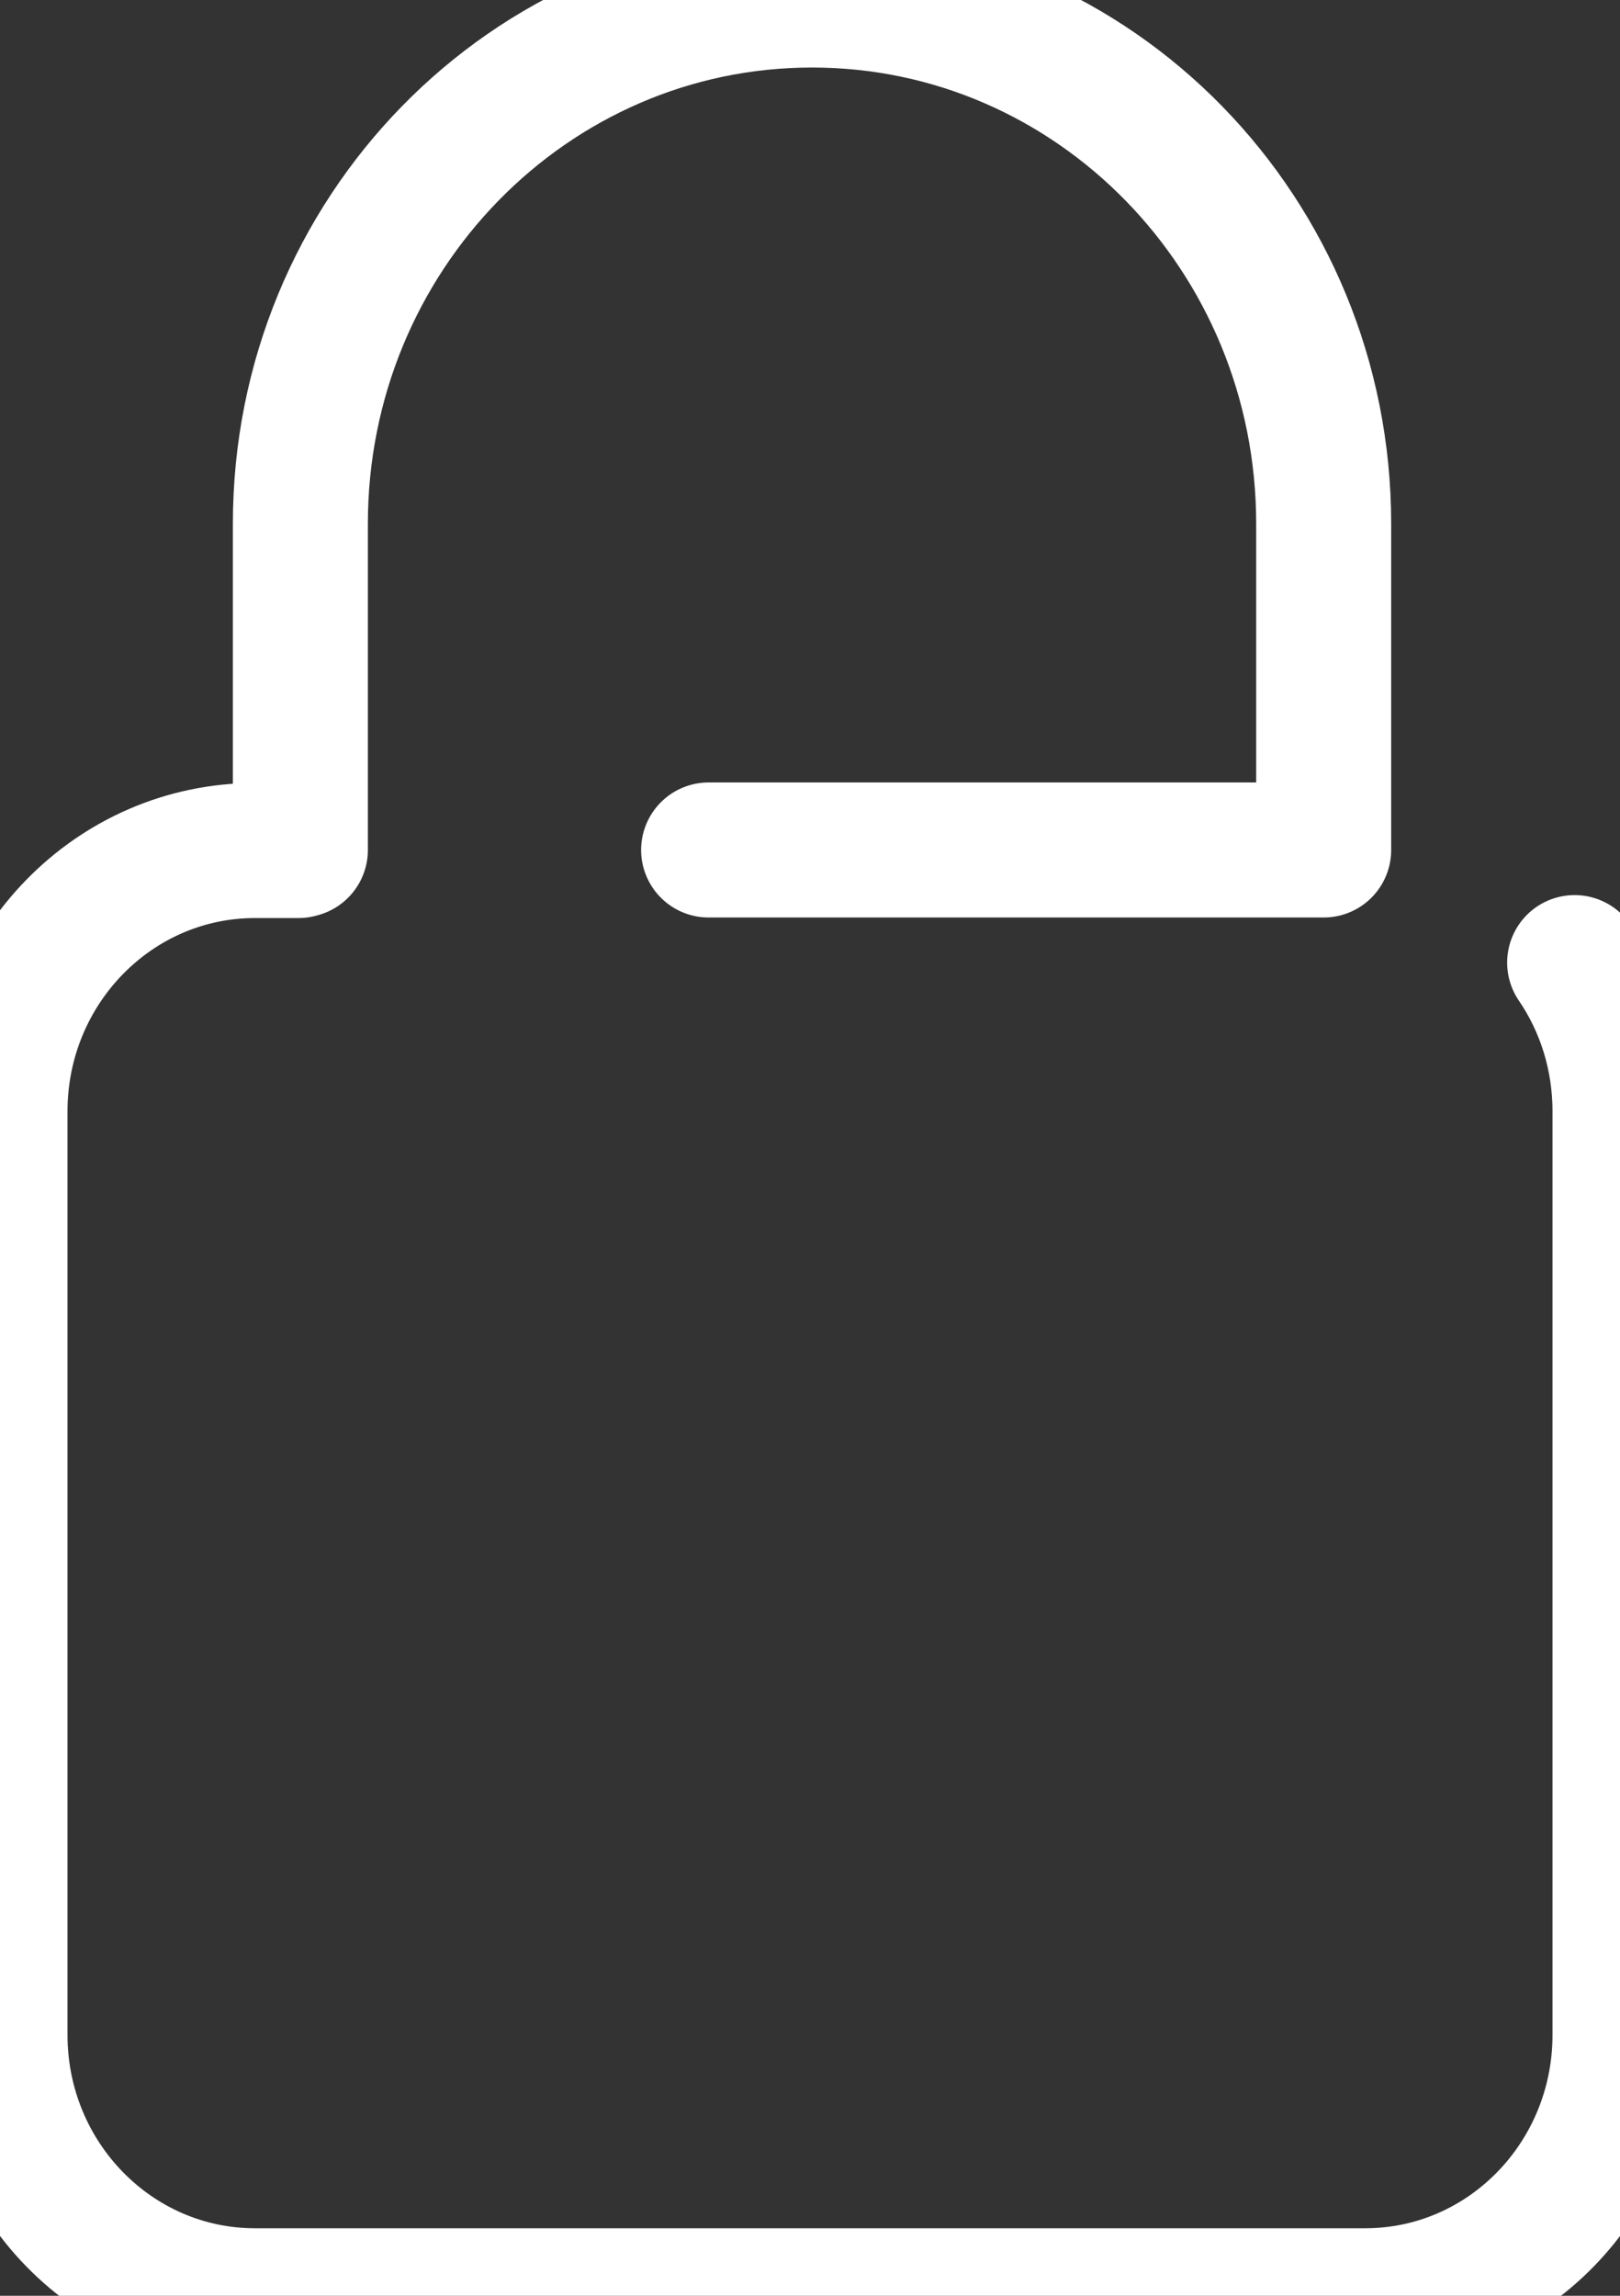 <svg width="12px" height="17px" viewBox="0 0 12 17" version="1.1" xmlns="http://www.w3.org/2000/svg" xmlns:xlink="http://www.w3.org/1999/xlink">
<rect x="0" y="0" width="12" height="17" fill="#333333" stroke="none"/>
<title>icon-password</title>
<g id="Symbols" stroke="none" stroke-width="1" fill="none" fill-rule="evenodd" stroke-linecap="round" stroke-linejoin="round">
  <g id="icon-password" stroke="#FFFFFF">
      <path d="M5.249,6.294 L9.805,6.294 L9.805,3.878 C9.805,1.736 8.108,5.68434189e-14 6.015,5.68434189e-14 C3.923,5.68434189e-14 2.225,1.736 2.225,3.878 L2.225,6.294 L2.211,6.298 L1.889,6.298 C0.846,6.298 0,7.162 0,8.23 L0,15.068 C0,16.135 0.846,17 1.889,17 L10.112,17 C11.156,17 12,16.135 12,15.068 L12,8.23 C12,7.82 11.877,7.44 11.664,7.128" id="Page-1"></path>
  </g>
</g>
</svg>